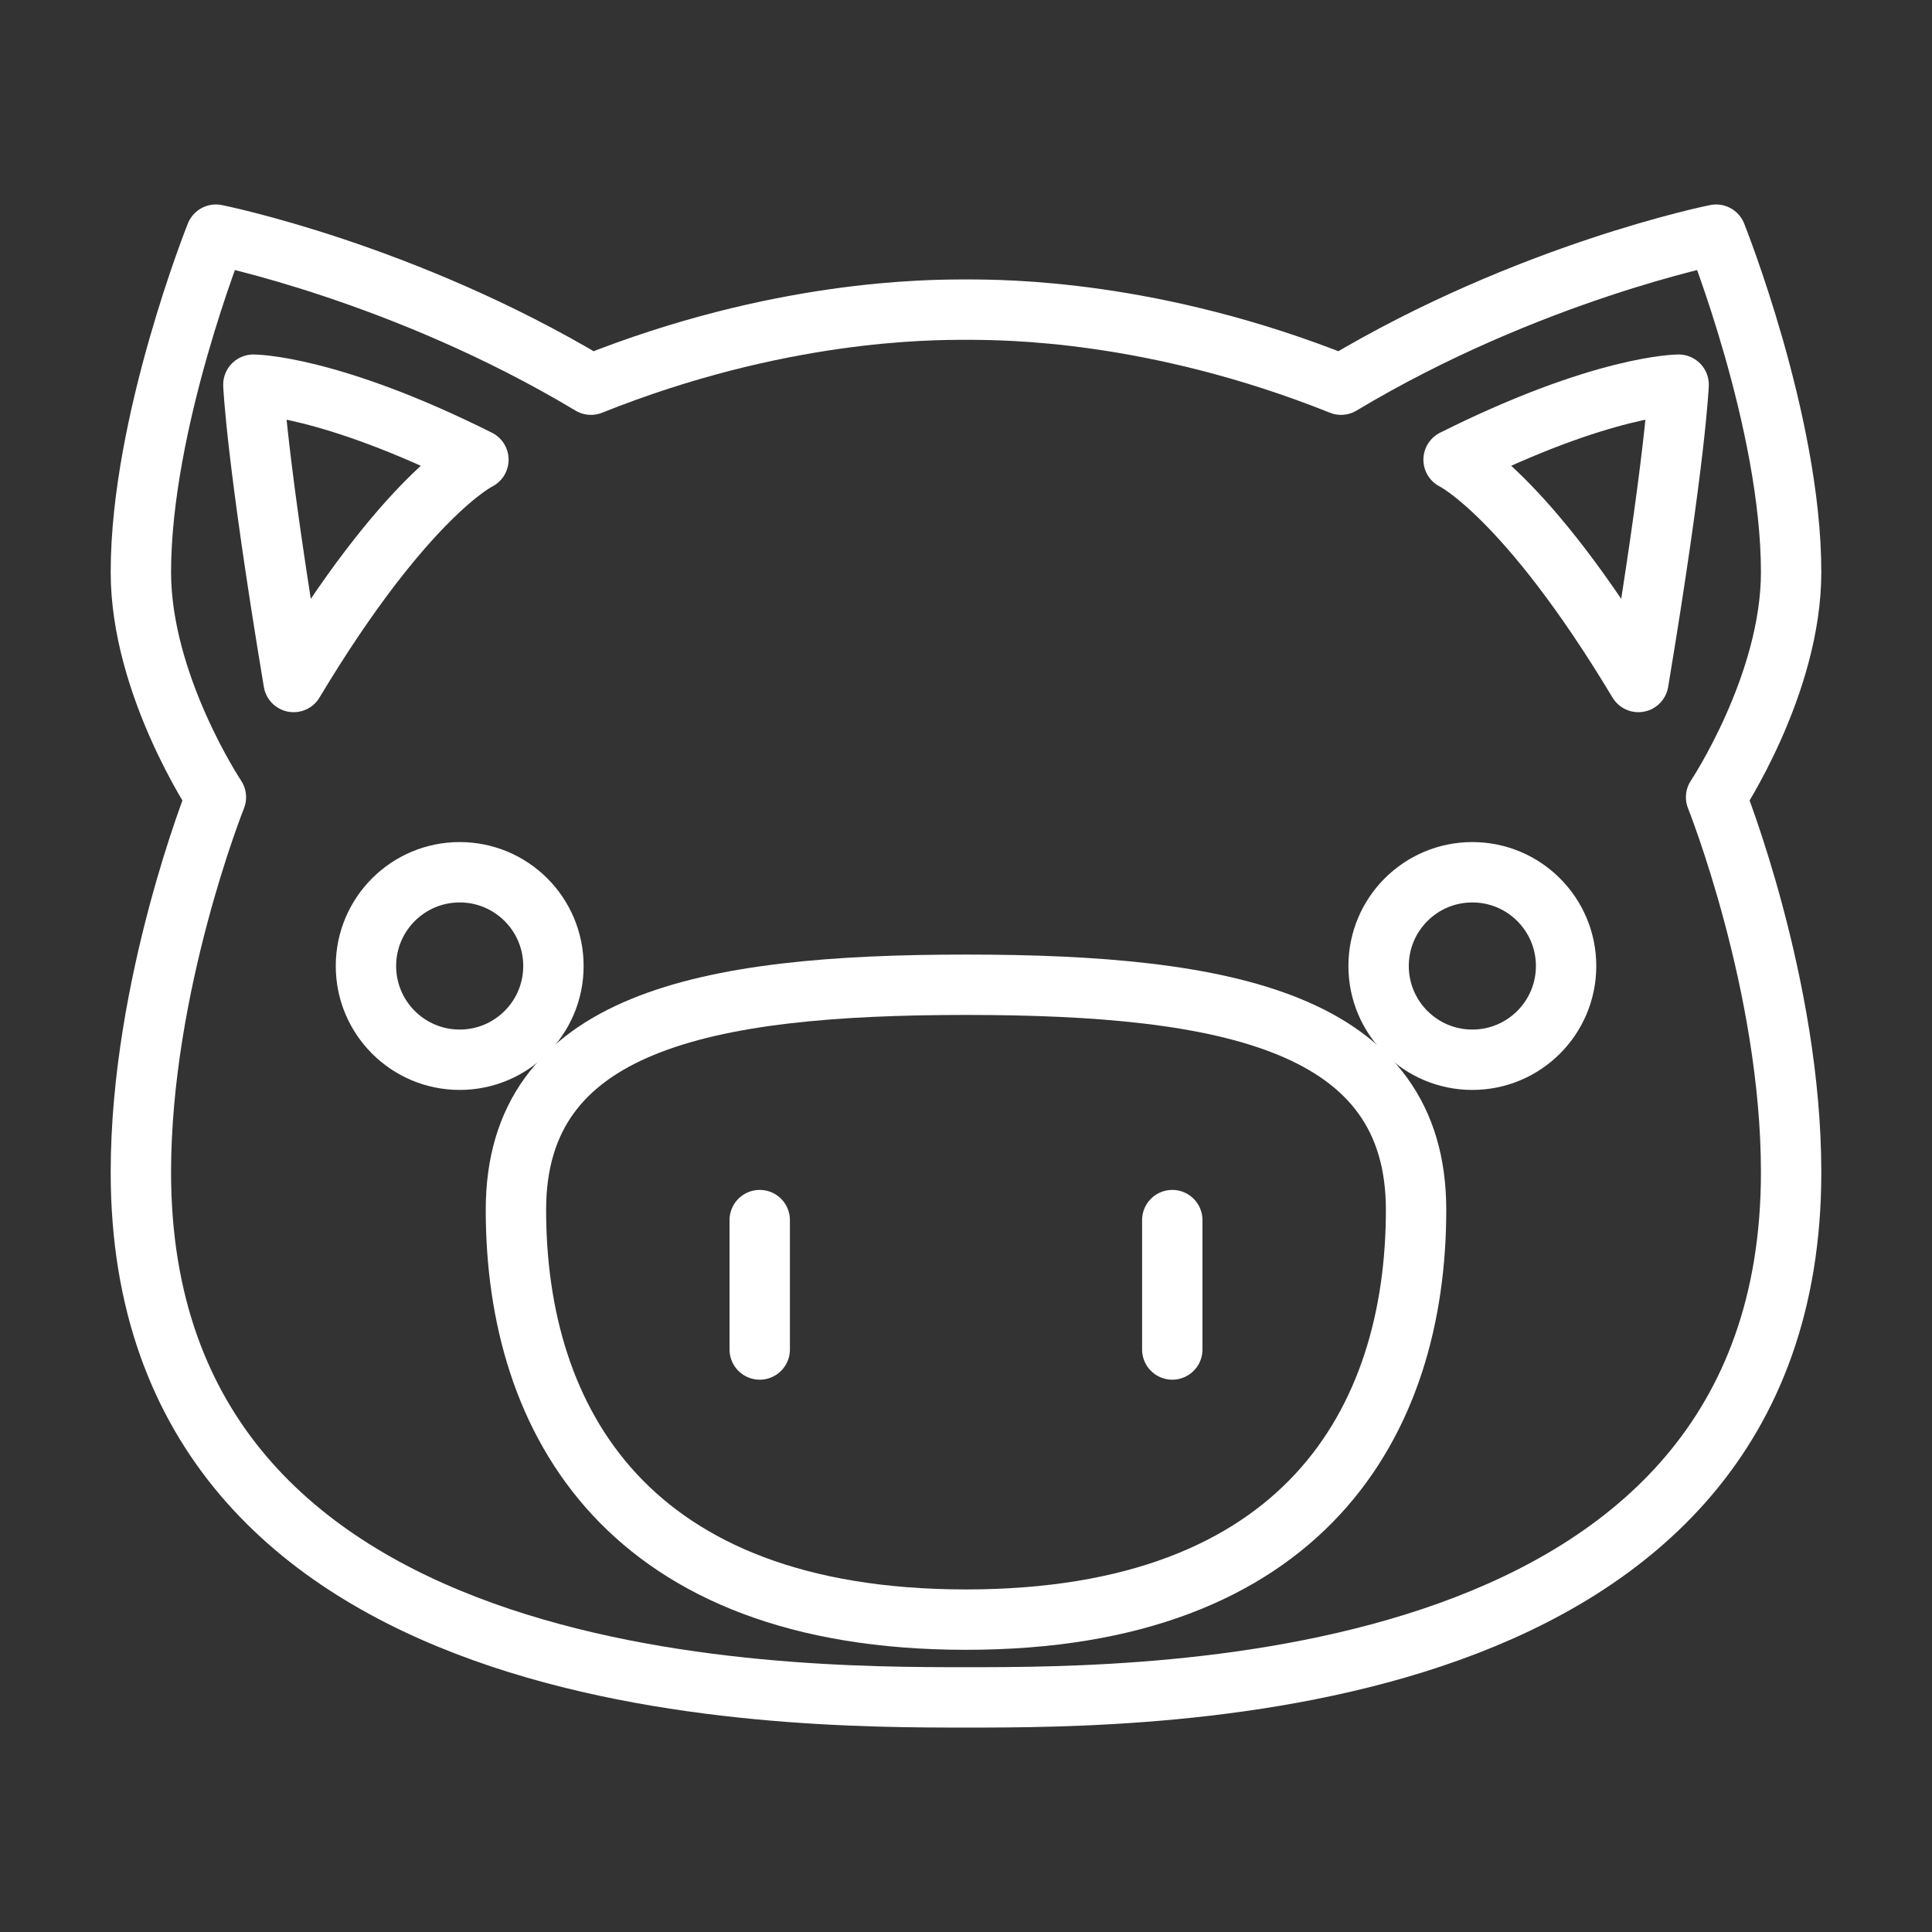 <ns0:svg xmlns:ns0="http://www.w3.org/2000/svg" id="b" viewBox="0 0 48 48" style="stroke-width:1.5px"><ns0:rect x="0" y="0" width="48" height="48" fill="#333333" stroke="none"/><ns0:defs style="stroke-width:1.5px"><ns0:style style="stroke-width:1.5px">.c{fill:none;stroke:#fff;stroke-linecap:round;stroke-linejoin:round;}</ns0:style></ns0:defs><ns0:path class="c" d="m5.364,5.83s-1.864,4.659-1.864,8.386c0,2.796,1.864,5.591,1.864,5.591,0,0-1.864,4.659-1.864,9.318,0,13.046,15.841,13.046,20.5,13.046s20.5,0,20.5-13.046c0-4.659-1.864-9.318-1.864-9.318,0,0,1.864-2.796,1.864-5.591,0-3.727-1.864-8.386-1.864-8.386,0,0-4.659.932-9.318,3.727-4.659-1.864-8.386-1.864-9.318-1.864s-4.659,0-9.318,1.864c-4.659-2.796-9.318-3.727-9.318-3.727Z" style="stroke-width:1.5px" /><ns0:path class="c" d="m7.295,16.943c-.932-5.591-1-7.386-1-7.386,0,0,1.864,0,5.591,1.864,0,0-1.796.864-4.591,5.523Z" style="stroke-width:1.5px" /><ns0:circle class="c" cx="11.421" cy="24" r="2.329" style="stroke-width:1.5px" /><ns0:path class="c" d="m24,24.466c-6.523,0-11.182.932-11.182,5.591,0,5.271,2.796,10.182,11.182,10.182s11.182-4.911,11.182-10.182c0-4.659-4.659-5.591-11.182-5.591Z" style="stroke-width:1.5px" /><ns0:path class="c" d="m40.705,16.943c.932-5.591,1-7.386,1-7.386,0,0-1.864,0-5.591,1.864,0,0,1.796.864,4.591,5.523Z" style="stroke-width:1.5px" /><ns0:circle class="c" cx="36.58" cy="24" r="2.329" style="stroke-width:1.5px" /><ns0:line class="c" x1="18.875" y1="33.528" x2="18.875" y2="30.313" style="stroke-width:1.5px" /><ns0:line class="c" x1="29.125" y1="33.528" x2="29.125" y2="30.313" style="stroke-width:1.5px" /></ns0:svg>